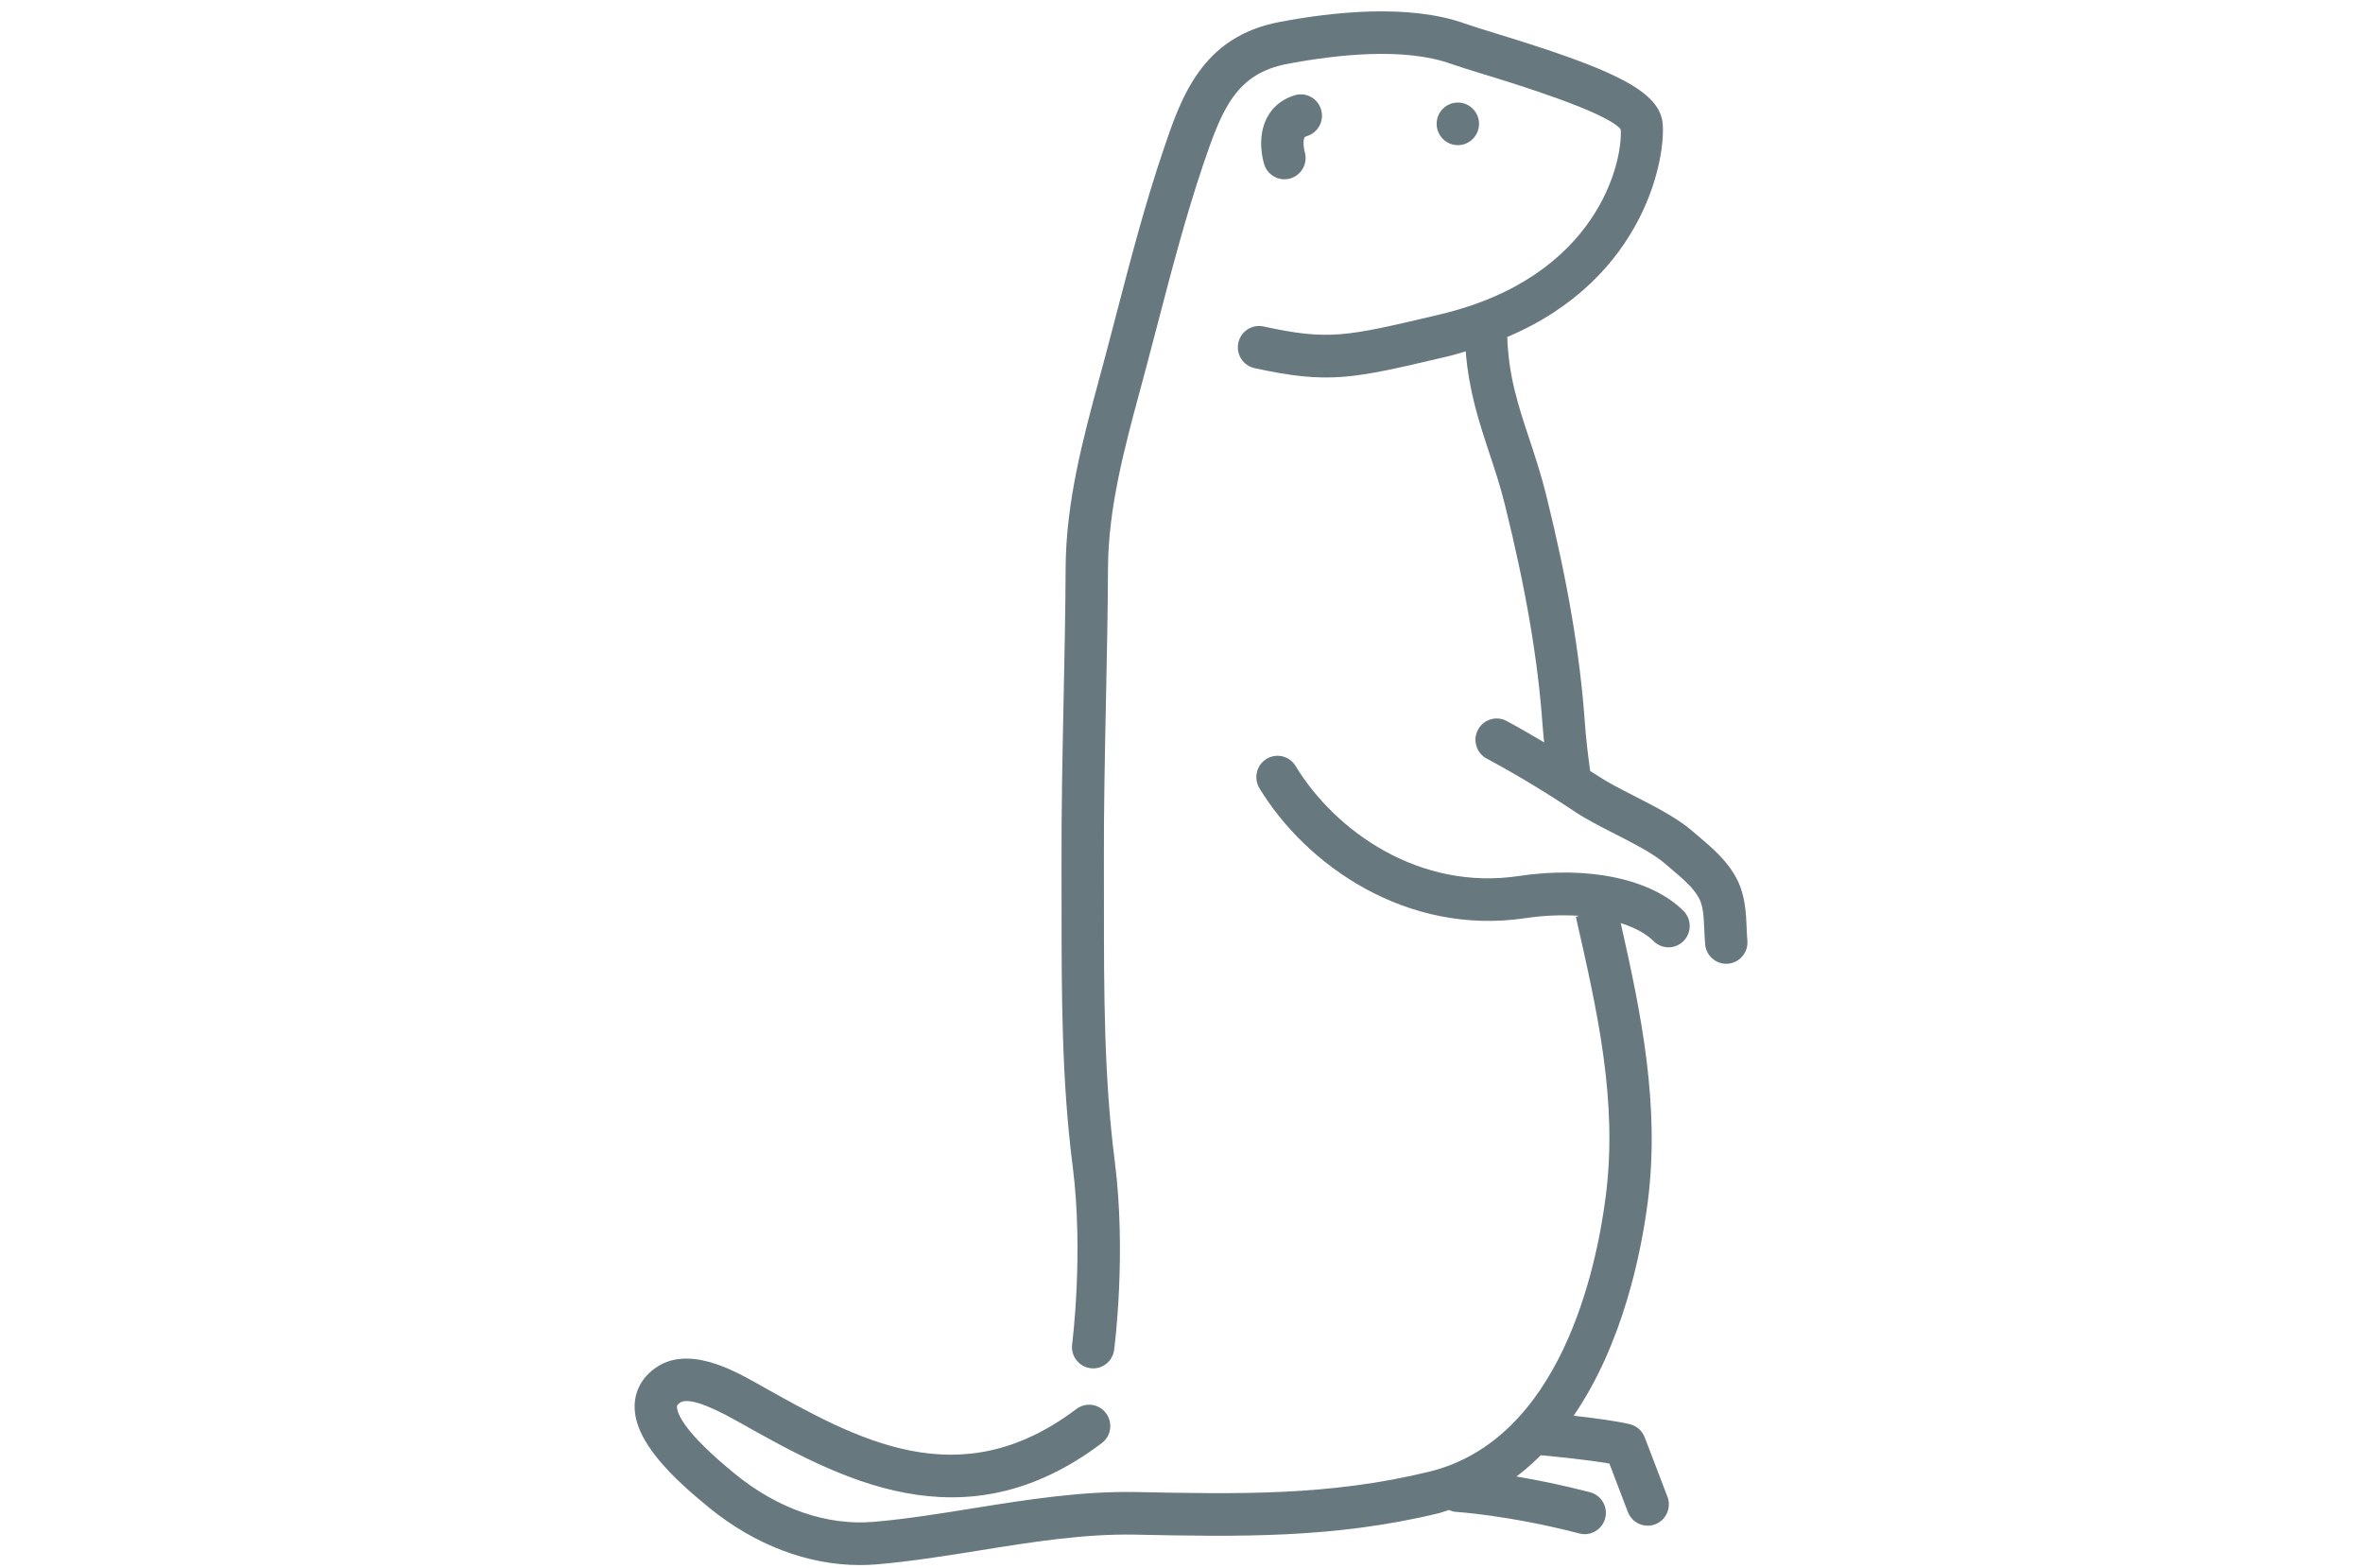 <svg width="104" height="69" viewBox="0 0 104 69" fill="none" xmlns="http://www.w3.org/2000/svg">
<path d="M65.095 5.45C65.095 5.969 64.677 6.389 64.162 6.389C63.648 6.389 63.23 5.969 63.23 5.45C63.23 4.933 63.648 4.513 64.162 4.513C64.677 4.513 65.095 4.933 65.095 5.45Z" fill="#67787F"/>
<path d="M66.843 38.558C62.474 39.213 58.77 36.594 57.021 33.715C56.753 33.273 56.179 33.133 55.74 33.404C55.301 33.674 55.163 34.252 55.431 34.694C57.501 38.102 61.915 41.182 67.116 40.414C67.991 40.283 68.782 40.264 69.496 40.309L69.357 40.356C70.309 44.533 71.209 48.48 70.671 52.662C70.264 55.835 68.691 63.368 62.891 64.778C58.505 65.843 54.56 65.763 49.975 65.671C47.586 65.627 45.17 66.01 42.837 66.385C41.386 66.619 39.886 66.861 38.442 66.984C36.403 67.155 34.25 66.421 32.366 64.887C30.03 62.985 29.79 62.173 29.796 61.91C29.796 61.876 29.797 61.835 29.911 61.749C30.226 61.515 31.056 61.772 32.425 62.54L32.511 62.587C36.906 65.059 42.378 68.134 48.493 63.517C48.904 63.206 48.988 62.618 48.679 62.203C48.371 61.788 47.786 61.705 47.374 62.016C42.228 65.901 37.75 63.383 33.42 60.949L33.288 60.875C32.298 60.321 30.239 59.161 28.798 60.245C28.244 60.66 27.944 61.222 27.932 61.873C27.901 63.458 29.659 65.096 31.217 66.365C33.233 68.005 35.561 68.885 37.849 68.885C38.1 68.885 38.351 68.875 38.601 68.853C40.111 68.724 41.646 68.476 43.131 68.238C45.383 67.876 47.713 67.502 49.955 67.546C54.456 67.638 58.709 67.725 63.328 66.601C63.482 66.564 63.619 66.505 63.767 66.461C63.863 66.503 63.963 66.537 64.074 66.543C64.097 66.545 66.414 66.69 69.513 67.495C69.591 67.516 69.669 67.525 69.747 67.525C70.161 67.525 70.539 67.245 70.648 66.822C70.777 66.321 70.478 65.809 69.979 65.679C68.753 65.361 67.651 65.14 66.743 64.988C67.125 64.702 67.477 64.384 67.812 64.051C68.424 64.108 69.871 64.25 70.832 64.417L71.647 66.552C71.79 66.925 72.143 67.152 72.517 67.152C72.628 67.152 72.742 67.132 72.852 67.09C73.332 66.904 73.571 66.361 73.387 65.877L72.386 63.261C72.275 62.972 72.029 62.756 71.73 62.684C71.118 62.54 70.114 62.407 69.258 62.313C71.441 59.133 72.239 55.092 72.521 52.902C73.065 48.664 72.234 44.62 71.331 40.628C71.977 40.834 72.471 41.114 72.778 41.422C72.96 41.605 73.197 41.695 73.435 41.695C73.674 41.695 73.913 41.603 74.096 41.418C74.459 41.051 74.457 40.457 74.092 40.092C72.689 38.687 69.908 38.098 66.843 38.557L66.843 38.558Z" fill="#67787F"/>
<path d="M76.874 40.85C76.844 40.163 76.811 39.383 76.427 38.66C76.011 37.872 75.35 37.313 74.767 36.821L74.489 36.583C73.825 36.006 72.85 35.507 71.906 35.024C71.312 34.72 70.75 34.432 70.354 34.168C70.232 34.086 70.11 34.016 69.987 33.935C69.882 33.188 69.8 32.474 69.751 31.789C69.537 28.788 68.995 25.602 68.044 21.762C67.823 20.875 67.562 20.089 67.311 19.329C66.821 17.856 66.395 16.558 66.337 14.833C72.496 12.226 73.339 6.761 73.169 5.376C72.992 3.916 70.671 2.956 65.86 1.479C65.272 1.298 64.781 1.148 64.471 1.037C62.026 0.163 58.684 0.517 56.311 0.968C52.884 1.621 51.984 4.285 51.19 6.636C50.389 9.005 49.752 11.447 49.137 13.81C48.974 14.435 48.812 15.058 48.646 15.681L48.389 16.636C47.664 19.32 46.915 22.096 46.901 24.996C46.891 26.934 46.851 28.876 46.811 30.818C46.761 33.212 46.711 35.688 46.72 38.124L46.722 39.959C46.722 43.683 46.723 47.535 47.209 51.318C47.7 55.14 47.192 59.128 47.187 59.167C47.12 59.681 47.479 60.152 47.99 60.22C48.031 60.225 48.072 60.229 48.112 60.229C48.573 60.229 48.973 59.885 49.035 59.413C49.058 59.241 49.582 55.15 49.059 51.078C48.588 47.415 48.587 43.625 48.587 39.959L48.585 38.117C48.576 35.705 48.626 33.241 48.675 30.858C48.715 28.906 48.756 26.954 48.765 25.005C48.778 22.351 49.495 19.696 50.189 17.128L50.447 16.167C50.613 15.54 50.777 14.914 50.941 14.286C51.549 11.956 52.178 9.545 52.956 7.241C53.79 4.773 54.415 3.238 56.658 2.812C58.806 2.405 61.796 2.072 63.849 2.805C64.177 2.922 64.696 3.083 65.318 3.273C66.667 3.687 70.723 4.932 71.331 5.691C71.427 7.063 70.368 12.194 63.351 13.845L63.096 13.906C59.268 14.806 58.472 14.994 55.608 14.369C55.108 14.261 54.609 14.582 54.501 15.088C54.392 15.594 54.711 16.093 55.214 16.203C58.486 16.917 59.552 16.666 63.52 15.732L63.775 15.672C64.032 15.611 64.264 15.533 64.509 15.464C64.645 17.198 65.097 18.581 65.542 19.923C65.783 20.65 66.033 21.401 66.234 22.216C67.16 25.949 67.686 29.033 67.892 31.923C67.909 32.169 67.937 32.423 67.96 32.674C67.407 32.347 66.854 32.026 66.309 31.733C65.853 31.49 65.29 31.664 65.048 32.12C64.806 32.578 64.978 33.146 65.432 33.389C66.707 34.072 68.016 34.86 69.324 35.733C69.808 36.055 70.416 36.367 71.061 36.696C71.905 37.128 72.777 37.575 73.271 38.004L73.567 38.257C74.064 38.677 74.534 39.074 74.782 39.543C74.966 39.889 74.987 40.395 75.01 40.931C75.019 41.146 75.029 41.36 75.047 41.566C75.091 42.053 75.498 42.42 75.975 42.42C76.003 42.42 76.031 42.419 76.059 42.416C76.572 42.369 76.951 41.913 76.904 41.397C76.889 41.22 76.882 41.036 76.873 40.85L76.874 40.85Z" fill="#67787F"/>
<path d="M57.515 5.992C58.01 5.843 58.291 5.321 58.144 4.826C57.998 4.326 57.478 4.044 56.986 4.193C56.442 4.354 56.021 4.692 55.769 5.169C55.308 6.039 55.58 7.04 55.64 7.232C55.721 7.496 55.909 7.698 56.141 7.805C56.343 7.899 56.578 7.92 56.807 7.848C57.299 7.694 57.573 7.168 57.42 6.674C57.383 6.555 57.336 6.198 57.413 6.051C57.421 6.04 57.433 6.016 57.515 5.992Z" fill="#67787F"/>
</svg>
